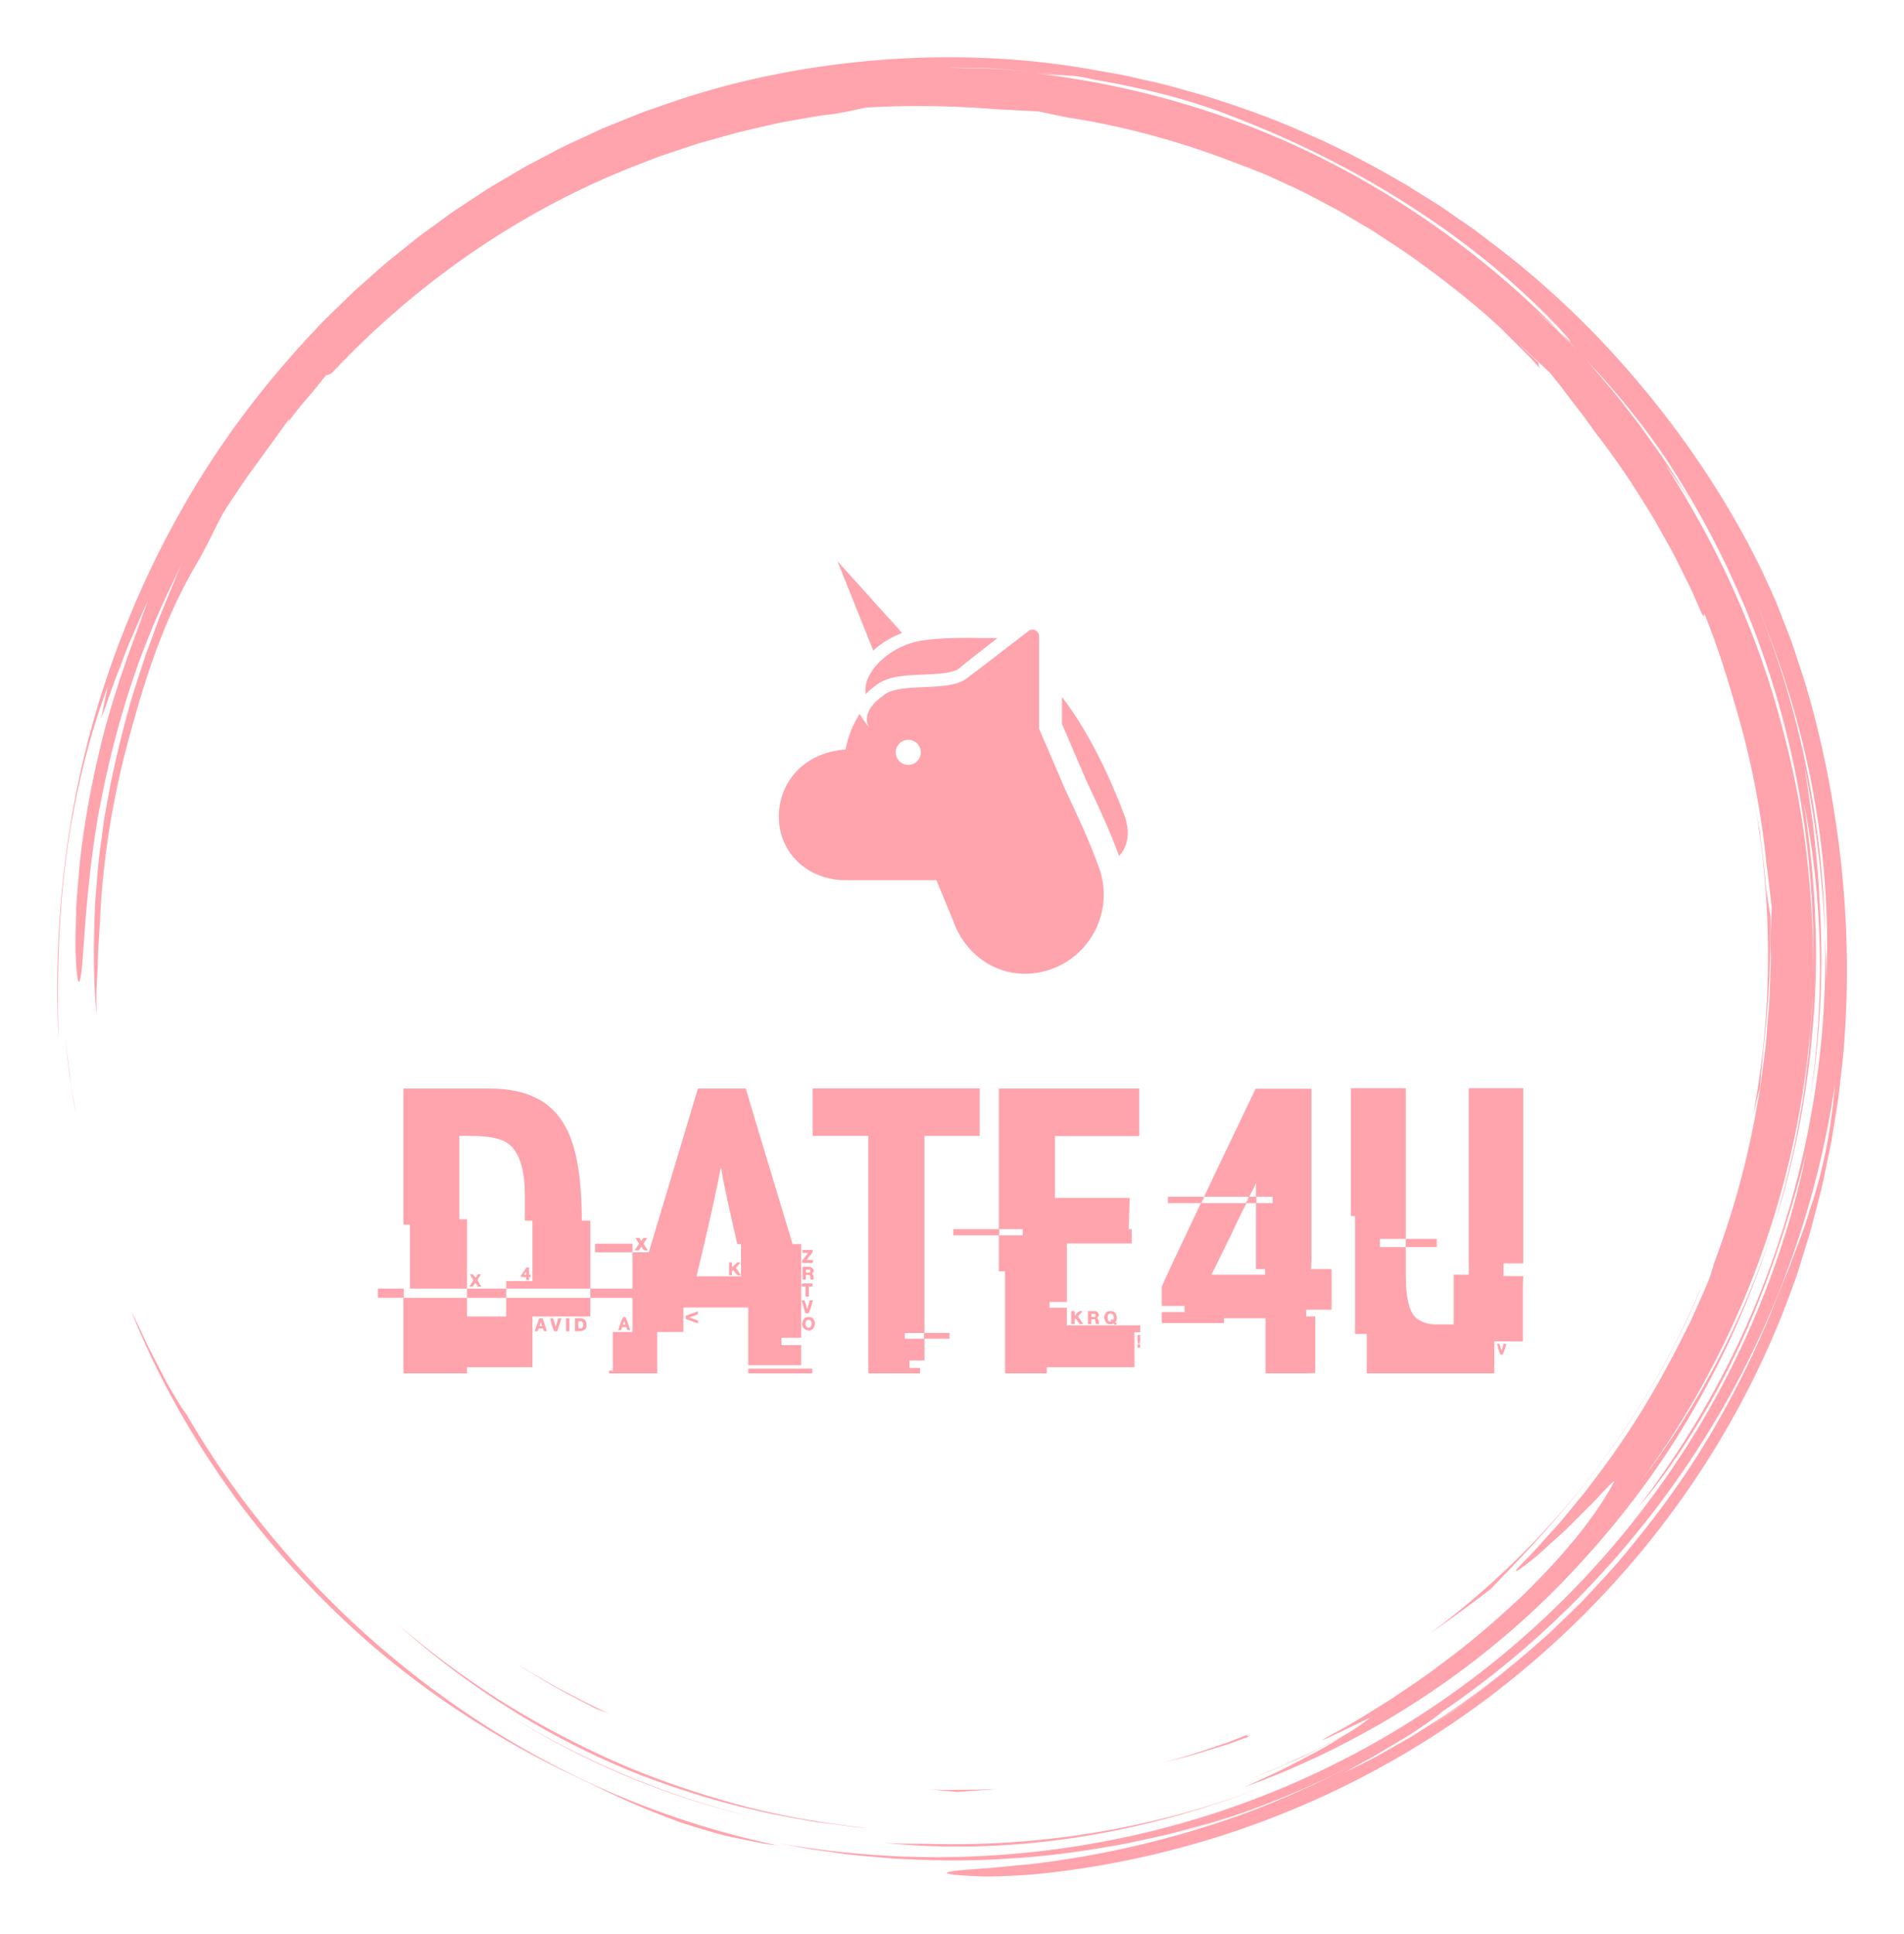 
        <svg xmlns="http://www.w3.org/2000/svg" xmlns:xlink="http://www.w3.org/1999/xlink" version="1.1" width="3140.496" 
        height="3188.902" viewBox="0 0 3140.496 3188.902">
			
			<g transform="scale(9.445) translate(10, 10)">
				<defs id="SvgjsDefs2934"></defs><g id="SvgjsG2935" featureKey="rootContainer" transform="matrix(1.68,0,0,1.68,0.001,0)" fill="#ffa3ac"><path xmlns="http://www.w3.org/2000/svg" d="M17.914 148.907zM22.657 154.94a90.586 90.586 0 0 0 5.861 6.251c6.914 6.805 15.159 12.525 24.004 16.851 3.259 1.526 6.265 3.107 9.787 4.468.88.338 1.779.7 2.724 1.026.953.302 1.941.604 2.974.903 1.027.321 2.122.549 3.267.786 1.146.23 2.336.493 3.614.624a91.24 91.24 0 0 1-18.434-5.99 93.833 93.833 0 0 1-16.873-9.842c-10.548-7.727-19.57-17.648-26.16-28.989-.272-.339-.685-.985-1.18-1.808l-.796-1.348-.803-1.551c-.534-1.076-1.149-2.168-1.62-3.226a71.281 71.281 0 0 0-1.326-2.748c2.048 5.101 4.412 9.563 7.059 13.806a93.473 93.473 0 0 0 3.869 5.697c-.192-.259-.392-.511-.583-.771a95.012 95.012 0 0 0 4.6 5.841l.016.02zM18.039 149.078l-.125-.17.125.17zM1.335 106.042l-.483-3.875c.256 2.365.553 5.008 1.096 7.654l-.327-1.879a23.961 23.961 0 0 1-.286-1.9zM85.812 185.575c6.652.673 13.628.472 20.461-.609 6.837-1.077 13.524-2.987 19.741-5.449-11.45 4.503-23.602 6.506-35.49 6.171-1.591-.025-3.159 0-4.712-.113z"></path><path xmlns="http://www.w3.org/2000/svg" d="M46.426 171.967l-.259-.165c.087.055.172.111.259.165zM46.167 171.802zM43.653 170.135zM56.077 177.284A83.837 83.837 0 0 0 73.2 183.1c-9.688-2.21-18.805-6.109-26.774-11.133 3.06 1.947 6.277 3.749 9.651 5.317zM177.002 107.094c.098-1.58.296-3.238.346-4.027.594-5.071.77-9.401.745-13.745-.11-.783-.425-2.25-.55-3.918-.153-1.672-.378-3.309-.568-4.924-.289-1.601-.538-3.186-.854-4.74 2.275 11.617 2.237 23.279.144 34.282a94.97 94.97 0 0 1 .737-2.928z"></path><path xmlns="http://www.w3.org/2000/svg" d="M.887 83.482c.848-6.9 2.653-13.626 4.37-18.107l-.695 3.28c.429-.961 1.122-3.194 2.067-5.557l.682-1.802.753-1.747c.5-1.131.92-2.203 1.363-3.025-.303.771-.595 1.602-.947 2.436-.345.837-.732 1.687-1.101 2.542l1.514-3.409A111.863 111.863 0 0 0 4.954 69.8c-1.133 4.352-2.029 8.926-2.511 13.032-.14 1.024-.189 2.024-.28 2.978-.067.954-.183 1.864-.192 2.724-.042 1.719-.1 3.224-.071 4.428.105 2.409.25 3.61.459 2.939.411-1.333.403-8.188 1.837-16.767.767-4.276 1.868-8.966 3.362-13.561 1.483-4.599 3.427-9.058 5.44-12.992l-.592 1.292-.545 1.331-1.116 2.691-1.024 2.78-.521 1.402c-.153.476-.308.954-.461 1.434-1.32 3.807-2.307 7.816-3.167 11.857l-.559 3.052c-.205 1.014-.292 2.046-.444 3.067-.318 2.041-.434 4.097-.611 6.129-.199 4.074-.239 8.098.13 11.946-.015-.914-.03-1.726-.017-2.512l.115-2.355c.048-.809.039-1.667.115-2.65.07-.983.134-2.091.19-3.402.391-6.608 1.572-13.15 3.408-19.481 1.75-6.358 3.814-11.957 6.889-17.03l.801-1.526c.542-1.024.993-2.034 1.566-3.064.653-1.13 1.278-1.976 1.784-2.751.521-.767.963-1.441 1.469-2.095l3.682-5.082c.075-.009-.022.185-.2.473a28.962 28.962 0 0 1 1.959-2.49c.755-.875 1.488-1.803 2.109-2.569.146-.007.288-.011.623-.251 8.65-9.197 19.295-16.692 31.291-21.417l2.667-1.039 2.7-.899 1.343-.448 1.36-.38 2.71-.753c1.55-.373 3.12-.751 4.721-1.091l2.437-.426c.819-.141 1.642-.3 2.484-.378 1.674-.201 3.134-.625 3.921-.729 4.369-.249 8.73-.199 13.849.216.397.007 1.015.043 1.732.082.717.041 1.537.061 2.332.134.932.21 1.927.418 2.971.621 6.369.988 12.527 2.754 18.386 5.103l-.007-.028 2.244.894 2.29 1.058c1.571.684 3.11 1.559 4.7 2.383.798.407 1.554.904 2.338 1.354.77.474 1.576.894 2.32 1.412 1.508 1.002 3.037 1.961 4.446 3.032a99.912 99.912 0 0 1 6.6 5.198c.046.042.094.081.14.122l.042.038 1.457 1.322 1.394 1.391 1.395 1.392c.462.467.89.967 1.337 1.449-.216-.35-.208-.491-.2-.63-.689-.66-1.504-1.441-2.309-2.21 1.343 1.222 2.515 2.327 3.477 3.229.371.474.776.94 1.16 1.449l1.186 1.566 1.261 1.629 1.255 1.752c2.226 2.838 4.191 5.874 6.057 8.97.864 1.588 1.817 3.131 2.586 4.774l1.213 2.436 1.092 2.497c.314.533.192.022.231-.068 1.225 2.962 2.21 6.042 3.102 9.146a88.212 88.212 0 0 1 3.408 17.211c.225 1.378.321 2.772.52 4.153l-.123 2.924c-.001 1.103.057 2.206.01 3.311l-.128 3.326c-.016.75-.124 1.569-.187 2.459-.084.888-.128 1.846-.256 2.856l-.412 3.192c-.132 1.119-.387 2.269-.583 3.471a90.635 90.635 0 0 1-4.312 15.482c-.242.826-.427 1.486-.592 1.855-.627 1.501-1.296 2.954-1.942 4.385-.723 1.394-1.386 2.788-2.127 4.108a86.09 86.09 0 0 1-7.949 12.379c-.336.439-.649.885-.987 1.297l-.998 1.206c-.66.779-1.25 1.558-1.876 2.234-1.251 1.352-2.301 2.606-3.286 3.549-1.128 1.178-1.027 1.233-.246.665a35.07 35.07 0 0 0 1.608-1.262l2.122-1.914c.776-.677 1.519-1.441 2.235-2.161.708-.725 1.416-1.386 1.962-1.984 1.101-1.191 1.824-1.926 1.67-1.599-1.777 3.345-5.013 7.471-9.743 12.035-2.413 2.227-5.128 4.647-8.339 6.98-1.566 1.221-3.307 2.338-5.082 3.558-1.834 1.123-3.708 2.353-5.757 3.445-4.484 2.442 3.365-1.475 3.577-1.512a22.87 22.87 0 0 1-2.377 1.64c-1.478.786-2.943 1.597-4.474 2.273-.895.411-1.774.855-2.679 1.239l-2.729 1.122 1.444-.568c2.952-1.173 5.711-2.555 8.202-3.922-.936.566-1.96 1.221-3.082 1.812-1.203.622-2.448 1.302-3.697 1.909l-3.625 1.686c12.968-4.711 24.885-12.507 34.319-22.67 4.723-5.066 8.935-10.631 12.369-16.651a93.904 93.904 0 0 0 8.288-18.999c-3.154 9.93-8.071 19.052-13.981 26.765 10.744-14.507 17.15-32.293 17.999-50.636-.001 1.011-.101 2.018-.168 3.025-.083 1.007-.123 2.018-.241 3.022-.257 2.005-.441 4.021-.827 6.009-.624 4-1.636 7.931-2.782 11.815 2.262-7.021 3.613-14.424 4.145-21.869.554-7.451.092-14.947-1.057-22.211 1.974 9.622 2.301 20.524.619 31.298 1.182-6.949 1.482-14.112 1.028-21.214-.102-2.713-.422-5.407-.685-7.901-.377-2.476-.662-4.762-1.027-6.611 1.445 6.826 2.015 12.648 2.293 18.136-.267-11.977-2.748-24.112-7.62-35.511 2.659 6.191 4.842 12.851 6.175 19.698 1.34 6.84 1.897 13.838 1.58 20.57-.015-.788.018-1.575-.028-2.366l-.107-2.391c.287 10.85-1.384 21.604-4.696 31.717-1.662 5.056-3.715 9.969-6.2 14.644a95.521 95.521 0 0 1-8.56 13.316c3.673-4.29 7.551-10.354 10.646-17.015 3.081-6.675 5.368-13.894 6.941-20.199-2.314 11.322-6.907 22.494-13.571 32.471-6.646 9.985-15.351 18.764-25.423 25.502-10.06 6.759-21.474 11.437-33.187 13.748a94.608 94.608 0 0 1-17.657 1.809 94.462 94.462 0 0 1-17.361-1.515l3.005.571c1.002.19 2.018.295 3.026.445 2.016.324 4.055.446 6.087.633 4.073.229 8.168.306 12.25-.005 4.089-.217 8.152-.827 12.196-1.572 2.006-.456 4.036-.829 6.017-1.414.994-.278 2-.521 2.987-.83l2.955-.958c-1.492.462-3.062 1.074-4.739 1.523l-2.101.618a91.772 91.772 0 0 0 12.91-4.496 89.46 89.46 0 0 0 5.651-2.705 96.653 96.653 0 0 1-10.714 4.872 98.407 98.407 0 0 1-21.66 5.382c-1.11.176-2.122.231-3.029.326l-2.428.24c-1.429.113-2.484.164-3.222.245-1.477.147-1.687.284-1.099.397.587.113 1.971.203 3.673.251 1.697-.01 3.71-.101 5.541-.268 18.397-1.887 35.288-9.107 48.824-19.916 13.545-10.811 23.919-25.172 29.701-41.467.363-.946.642-1.922.944-2.89.293-.971.617-1.932.882-2.912.491-1.97 1.072-3.917 1.448-5.917l.619-2.985.487-3.012.241-1.507.172-1.517.342-3.034c.698-8.114.422-16.315-.812-24.363-.66-4.554-1.82-9.961-3.315-14.777l-1.15-3.484c-.4-1.107-.825-2.151-1.203-3.133l-.557-1.415-.571-1.271-.981-2.124c-3.134-6.359-7.072-12.424-11.682-18.065-4.605-5.643-9.896-10.868-15.861-15.418l-2.244-1.703-2.327-1.608-1.166-.806-1.203-.756-2.417-1.508c-3.295-1.904-6.67-3.739-10.228-5.261-3.521-1.598-7.206-2.895-10.957-4.055-1.895-.52-3.781-1.1-5.724-1.499-.968-.209-1.928-.463-2.907-.638l-2.944-.521C100.363.01 93.04-.285 85.724.265 78.412.83 71.069 2.218 64.028 4.614l-2.635.913c-.881.297-1.73.682-2.597 1.019-.858.359-1.735.673-2.577 1.069l-2.532 1.173c-.852.376-1.675.808-2.496 1.245l-2.469 1.297-2.402 1.412c-.8.472-1.606.933-2.372 1.458l-2.324 1.528c-.782.497-1.506 1.078-2.261 1.612-.741.554-1.51 1.07-2.226 1.654l-2.157 1.737c-.729.565-1.417 1.178-2.103 1.792l-2.063 1.83-1.971 1.919c-.656.639-1.319 1.271-1.93 1.951-5.031 5.298-9.451 11.078-13.066 17.194A99.518 99.518 0 0 0 5.18 64.379C.805 77.299-.45 90.402.134 102.237c-.126-4.872-.147-11.859.753-18.755zm141.132 90.446a96.807 96.807 0 0 0 8.765-6.389c-2.84 2.339-5.758 4.499-8.765 6.389zm40.217-54.282c-.299.901-.552 1.791-.882 2.641l-.957 2.523-.466 1.248-.513 1.231a108.54 108.54 0 0 0-.997 2.501 97.307 97.307 0 0 1-6.587 13.35c-2.521 4.275-5.443 8.281-8.565 12.04-1.542 1.899-3.222 3.66-4.874 5.421l-2.581 2.523c-.847.848-1.774 1.604-2.652 2.404-.736.64-1.478 1.266-2.225 1.882a90.696 90.696 0 0 0 7.896-7.312 89.808 89.808 0 0 1-11.689 10.188c-1.036.722-2.037 1.496-3.113 2.176l-3.247 2.069-3.43 1.949c-1.167.648-2.399 1.224-3.634 1.855a74.206 74.206 0 0 1 2.685-1.508c1.021-.567 2.092-1.237 3.138-1.85 1.054-.601 2.012-1.261 2.808-1.813.796-.552 1.42-1.01 1.745-1.306-.464.315-.936.617-1.406.924a92.477 92.477 0 0 0 1.507-1.015c-.021.023-.065.059-.101.091 10.932-7.466 20.245-17.277 27.223-28.462 7.009-11.175 11.57-23.781 13.46-36.601-.41 5.142-1.352 9.248-2.543 12.851zm-6.654-65.352zm-8.448-12.698a92.37 92.37 0 0 1 7.773 14.352c.25.549.486 1.106.719 1.664 4.963 12.154 7.221 25.192 6.89 38.036.084-4.25-.198-8.498-.669-12.71-.533-4.854-1.518-9.65-2.824-14.341-2.562-9.407-6.723-18.323-12.005-26.451.485.67.996 1.396 1.525 2.166a32.826 32.826 0 0 1 1.59 2.463l-.638-1.109-.689-1.079-1.378-2.156c-.938-1.424-1.955-2.796-2.934-4.192-1.062-1.334-2.069-2.712-3.174-4.011-.836-.953-1.637-1.938-2.485-2.879 2.992 3.155 5.801 6.54 8.299 10.247zM96.886 1.152c1.467.078 2.937.221 4.407.331 1.204.101 2.402.279 3.588.413.356.015.732.039 1.204.092.471.065 1.034.186 1.769.354 5.469.912 10.459 2.283 14.001 3.699 6.798 2.573 13.123 5.774 18.86 9.471 5.739 3.69 10.889 7.887 15.246 12.471 2.008 2.179 1.422 1.704.315.646l1.662 1.764c-.736-.734-1.459-1.478-2.206-2.196l-2.301-2.09c.56.49 1.918 1.663 2.845 2.522-7.389-7.539-16.026-13.799-25.375-18.404-9.356-4.603-19.431-7.446-29.502-8.581 1.618.18 2.412.22 3.168.24-1.085-.127-2.173-.301-3.274-.401-1.479-.097-2.955-.229-4.423-.301l-4.36-.103c1.444-.001 2.907.039 4.376.073z"></path><path xmlns="http://www.w3.org/2000/svg" d="M115.942 184.69l.426-.125c-.446.12-.885.252-1.334.366.304-.076.609-.15.908-.241zM160.424 146.151c4.235-5.587 7.977-12.263 10.366-18.014l-.029.006c-6.061 14.322-15.892 26.66-28.16 35.744a159.12 159.12 0 0 0 6.418-4.703c2.698-2.82 7.213-7.406 11.405-13.033zM35.35 162.846c7.172 6.412 15.821 11.992 25.448 15.751 3.754 1.413 7.585 2.651 11.503 3.523 1.944.502 3.929.812 5.899 1.181.987.175 1.987.272 2.979.412.994.129 1.986.275 2.987.333-4.519-.501-9.005-1.251-13.372-2.44-4.364-1.185-8.642-2.65-12.769-4.449a97.4 97.4 0 0 1-11.894-6.314c-3.786-2.408-7.376-5.097-10.781-7.997zM123.877 174.277l-2.219.871-2.266.756c-1.5.54-3.047.944-4.59 1.373 1.551-.39 3.111-.754 4.624-1.254l2.283-.698 2.23-.815c-.086-.044-.594.055-.062-.233zM97.683 179.965c-1.16.099-2.326.09-3.494.102-1.168.014-2.338.039-3.509-.038l1.576.148c.482.031.916.068 1.295.113 1.381-.118 2.752-.151 4.132-.325zM51.441 169.209c1.341.787 2.765 1.48 4.178 2.244.354.194.996.415 1.801.709-1.721-.739-3.37-1.655-5.046-2.505-.83-.441-1.629-.935-2.443-1.395-.812-.464-1.621-.927-2.389-1.445l.937.626.977.584 1.985 1.182z"></path></g><g id="SvgjsG2936" featureKey="symbolFeature-0" transform="matrix(0.121,0,0,0.121,105.542,88.001)" fill="#ffa3ac"><path xmlns="http://www.w3.org/2000/svg" d="M347.038,103.433L253.817-0.007l51.591,128.792C317.419,117.852,331.931,109.181,347.038,103.433z"></path><path xmlns="http://www.w3.org/2000/svg" d="M296.981,170.766c-2.573,6.456-3.433,13.546-2.553,21.146c4.385-4.63,9.802-9.359,16.436-14.135  c16.82-12.111,41.16-13.156,66.936-14.254c19.962-0.853,42.582-1.826,51.611-8.929c0,0,0.026-0.78,55.381-43.806  c-9.372-0.086-18.718,0.271-27.813,0c-9.048-0.271-58.331-1.257-87.017,4.703C337.268,122.284,307.253,145.017,296.981,170.766z"></path><path xmlns="http://www.w3.org/2000/svg" d="M667.45,365.509c-19.638-51.869-49.296-117.092-89.629-169.694l-0.007,38.931l35.022,81.52  c16.483,34.969,33.488,71.07,47.444,108.969C672.768,411.643,677.173,391.198,667.45,365.509z"></path><path xmlns="http://www.w3.org/2000/svg" d="M631.449,442.73c-13.896-38.911-31.629-76.513-48.773-112.878l-37.933-88.3v-133.21c0.02-5.02-3.347-7.527-4.789-8.374  c-1.389-0.82-4.994-2.401-9.154-0.311l-72.664,55.923c-5.933,4.279-11.773,8.691-17.534,13.222  c-26.411,20.802-93.518,5.186-119.168,23.659c-14.505,10.444-31.808,26.768-22.713,46.366c-4.451-5.543-9.128-11.912-13.01-18.546  c-13.93,21.886-17.865,40.446-20.484,51.359c-63.258,4.782-96.085,50.619-96.085,96.693c0,52.398,41.458,91.918,96.442,91.918  h131.028l24.254,58.833c16.602,46.452,57.22,76.189,103.645,76.196h0.007c12.699,0,25.432-2.249,37.847-6.687  C621.62,567.428,652.615,501.986,631.449,442.73z M356,293.87c-9.994,0-18.096-8.102-18.096-18.097  c0-9.994,8.102-18.096,18.096-18.096c9.994,0,18.097,8.102,18.097,18.096C374.096,285.768,365.994,293.87,356,293.87z"></path></g><g id="SvgjsG2937" featureKey="nameFeature-0" transform="matrix(1.778,0,0,1.778,57.979,158.68)" fill="#ffa3ac"><path d="M1.387 12.031 l8.496 0 c3.555 0 6.003 1.204 7.344 3.613 c1.12 1.888 1.68 5.006 1.68 9.355 l0.84 0 l0 6.68 l-8.262 0 l0 -0.742 l2.578 0 l0 -5.938 l-0.742 0 l0 -2.441 c0 -2.748 -0.612 -4.499 -1.836 -5.254 c-0.729 -0.417 -1.888 -0.625 -3.477 -0.625 l-1.133 0 l0 8.184 l0.762 0 l0 6.816 l-5.606 0 l0 -6.289 l-0.645 0 l0 -13.359 z M13.457 29.609 l0.273 0 l0 0.703 l0.156 0 l0 0.234 l-0.156 0 l0 0.293 l-0.273 0 l0 -0.293 l-0.508 0 l0 -0.176 c0.339 -0.469 0.508 -0.723 0.508 -0.762 z M13.223 30.312 l0.234 0 l0 -0.273 c-0.039 0 -0.117 0.091 -0.234 0.273 z M7.91 30.273 l0.273 -0 c0.039 0 0.137 0.111 0.293 0.332 c0.13 -0.156 0.195 -0.267 0.195 -0.332 l0.312 0 l0 0.039 c-0.208 0.299 -0.312 0.488 -0.312 0.566 l0.371 0.605 l-0.371 0 c0 -0.104 -0.078 -0.228 -0.234 -0.371 c-0.117 0.234 -0.215 0.358 -0.293 0.371 l-0.273 0 c0.208 -0.378 0.345 -0.579 0.41 -0.605 z M-1.113 31.68 l2.539 0 l0 0.898 l6.211 0 l0 1.836 l3.848 0 l0 -1.836 l8.262 0 l0 1.836 l-5.684 0 l0 4.981 l-6.426 0 l0 0.605 l-6.172 0 c-0.052 0 -0.078 -0.033 -0.078 -0.098 l0 -7.324 l-2.5 0 l0 -0.898 z M7.637 31.68 l3.848 0 l0 0.898 l-3.848 0 l0 -0.898 z M19.746 31.68 l5.508 0 l0 0.898 l-5.508 0 l0 -0.898 z M14.727 34.59 l0.332 0 c0.221 0.612 0.358 1.035 0.41 1.27 l-0.234 0 c-0.052 0 -0.098 -0.091 -0.137 -0.273 l-0.371 0 c-0.065 0 -0.111 0.091 -0.137 0.273 l-0.293 0 l0 -0.039 c0 -0.026 0.143 -0.436 0.43 -1.23 z M15.801 34.59 l0.293 0 l0.234 0.801 l0.039 0 c0 -0.052 0.078 -0.319 0.234 -0.801 l0.293 0 c0 0.104 -0.13 0.527 -0.391 1.27 l-0.273 0 c-0.078 0 -0.221 -0.423 -0.43 -1.27 z M17.363 34.59 l0.332 0 l0 1.27 l-0.332 0 l0 -1.27 z M18.242 34.59 l0.527 -0 c0.404 0 0.605 0.234 0.605 0.703 c0 0.326 -0.202 0.514 -0.605 0.566 l-0.527 0 l0 -1.27 z M18.574 34.883 l0 0.703 l0.293 0 c0.039 0 0.098 -0.065 0.176 -0.195 l0 -0.332 c0 -0.039 -0.059 -0.098 -0.176 -0.176 l-0.293 0 z M14.863 34.98 c0 0.039 -0.033 0.163 -0.098 0.371 l0.234 0 c-0.052 -0.208 -0.078 -0.332 -0.078 -0.371 l-0.059 0 z M30.315 12.031 l4.707 0 c0.065 0.273 1.595 5.365 4.59 15.273 l0.84 0 l0 9.199 l-1.934 0 l0 0.723 l1.934 0 l0 1.973 l-5.195 0 l0 -5.664 l-6.367 0 l0 2.402 l-2.578 0 l0 4.062 l-4.727 0 l0 -0.273 l0.371 0 l0 -3.789 l1.934 0 l0 -7.832 l1.602 0 z M32.522 19.902 l0 0.059 c-0.404 2.213 -1.185 5.716 -2.344 10.508 l4.375 0 l0 -3.164 l-0.371 0 c-1.042 -4.531 -1.562 -6.999 -1.562 -7.402 l-0.098 0 z M24.183 26.699 l0.43 0 c0 0.117 0.059 0.215 0.176 0.293 c0.013 -0.117 0.078 -0.215 0.195 -0.293 l0.332 0 l0 0.039 c-0.221 0.312 -0.332 0.488 -0.332 0.527 c0.052 0.117 0.176 0.306 0.371 0.566 l0 0.098 l-0.176 0 c-0.182 0 -0.312 -0.13 -0.391 -0.391 c-0.195 0.26 -0.306 0.391 -0.332 0.391 l-0.234 0 c-0.065 0 -0.098 -0.033 -0.098 -0.098 c0.039 0 0.169 -0.176 0.391 -0.527 l0 -0.078 c-0.221 -0.326 -0.332 -0.501 -0.332 -0.527 z M20.218 27.266 l3.672 0 l0 0.84 l-3.672 0 l0 -0.84 z M40.589 27.871 l0.996 -0 l0 0.234 l-0.605 0.762 l0.566 0 c0.052 0.013 0.078 0.046 0.078 0.098 l0 0.098 c0 0.065 -0.026 0.098 -0.078 0.098 l-0.996 0 l0 -0.234 l0.605 -0.762 l-0.566 0 l0 -0.293 z M33.382 29.102 l0.273 -0 l0 0.469 l0.527 -0.469 l0.273 0 l0 0.059 l-0.41 0.469 c0.312 0.443 0.469 0.69 0.469 0.742 l-0.293 0 c-0.026 0 -0.169 -0.169 -0.43 -0.508 c-0.039 0 -0.085 0.046 -0.137 0.137 l0 0.371 l-0.273 0 l0 -1.27 z M40.686 29.531 l0.566 0 c0.286 0.039 0.43 0.182 0.43 0.43 l-0.137 0.234 c0.091 0.104 0.137 0.293 0.137 0.566 l0 0.039 l-0.293 0 c-0.026 -0.312 -0.072 -0.469 -0.137 -0.469 l-0.332 0 l0 0.469 l-0.234 0 c-0.065 0 -0.098 -0.033 -0.098 -0.098 l0 -1.074 c0.013 -0.065 0.046 -0.098 0.098 -0.098 z M40.921 29.805 l0 0.293 l0.332 0 c0.065 0 0.098 -0.033 0.098 -0.098 l0 -0.195 l-0.43 0 z M40.589 31.172 l0.898 -0 c0.065 0.013 0.098 0.046 0.098 0.098 l0 0.098 c0 0.065 -0.033 0.098 -0.098 0.098 l-0.273 0 l0 0.996 l-0.332 0 l0 -0.996 l-0.293 0 c-0.065 0 -0.098 -0.033 -0.098 -0.098 l0 -0.098 c0.013 -0.065 0.046 -0.098 0.098 -0.098 z M40.491 32.832 l0.234 0 c0.091 0 0.189 0.267 0.293 0.801 l0.039 0 c0.156 -0.469 0.234 -0.736 0.234 -0.801 l0.332 0 c-0.247 0.846 -0.404 1.27 -0.469 1.27 l-0.273 0 z M30.315 33.906 l0 0.254 c0 0.052 -0.254 0.156 -0.762 0.312 l0 0.059 l0.762 0.273 l0 0.293 l-1.191 -0.43 l0 -0.332 z M22.991 34.473 l0.156 0 c0.104 0 0.273 0.43 0.508 1.289 l-0.273 0 c0 -0.026 -0.033 -0.124 -0.098 -0.293 l-0.43 0 c-0.026 0.195 -0.072 0.293 -0.137 0.293 l-0.234 0 c0.273 -0.859 0.443 -1.289 0.508 -1.289 z M41.116 34.473 l0.137 0 c0.312 0 0.501 0.221 0.566 0.664 c-0.091 0.443 -0.293 0.664 -0.605 0.664 c-0.443 -0.078 -0.664 -0.299 -0.664 -0.664 c0.065 -0.443 0.254 -0.664 0.566 -0.664 z M40.882 35.098 l0 0.039 c0 0.169 0.078 0.299 0.234 0.391 l0.137 0 c0.156 -0.091 0.234 -0.221 0.234 -0.391 l0 -0.039 c-0.026 -0.247 -0.137 -0.371 -0.332 -0.371 c-0.182 0.065 -0.273 0.189 -0.273 0.371 z M23.05 34.902 c-0.065 0.208 -0.098 0.319 -0.098 0.332 l0.234 0 l-0.098 -0.332 l-0.039 0 z M35.257 39.531 l6.289 0 l0 0.469 l-6.289 0 l0 -0.469 z M41.588 12.012 l16.406 0 l0 4.668 l-5.43 0 l0 19.355 l2.461 0 l0 0.566 l-2.461 0 l0 2.129 l-1.465 0 l0 0.742 l1.035 0 l0 0.527 l-4.981 0 c-0.065 0 -0.098 -0.033 -0.098 -0.098 l0 -23.223 l-5.469 0 l0 -4.668 z M50.631 36.035 l0 0.566 l1.895 0 l0 -0.566 l-1.895 0 z M59.872 12.031 l13.789 0 l0 4.57 c0 0.065 -0.033 0.098 -0.098 0.098 l-8.184 0 l0 6.074 l7.344 0 l0 0.039 c0 0.182 -0.033 1.172 -0.098 2.969 c-0.026 0 -0.039 0.02 -0.039 0.059 l0.332 0 l0 1.406 l-6.367 0 l0 5.742 l-1.699 0 l0 0.566 l1.699 0 l0 1.738 l7.207 0 l0 0.664 l-0.566 0 l0 3.438 l-8.613 0 l0 0.605 l-4.102 0 l0 -10.02 l-0.605 0 l0 -3.535 l-4.473 0 l0 -0.605 l4.473 0 l0 -13.809 z M59.911 25.84 l0 0.605 l2.305 0 l0 -0.605 l-2.305 0 z M66.981 33.887 l0.332 -0 l0 0.469 l0.039 0 c0 -0.091 0.143 -0.247 0.43 -0.469 l0.332 0 l-0.469 0.508 l0.508 0.762 l-0.332 0 c-0.247 -0.352 -0.384 -0.527 -0.41 -0.527 c-0.065 0.013 -0.098 0.046 -0.098 0.098 l0 0.43 l-0.332 0 l0 -1.27 z M68.622 33.887 l0.664 0 c0.208 0 0.352 0.124 0.43 0.371 c0 0.039 -0.065 0.15 -0.195 0.332 c0.091 0 0.156 0.189 0.195 0.566 l-0.234 0 c-0.065 0 -0.117 -0.156 -0.156 -0.469 l-0.371 0 l0 0.469 l-0.332 0 l0 -1.27 z M70.751 33.887 l0.176 -0 c0.286 0 0.462 0.189 0.527 0.566 l0 0.176 c0 0.104 -0.046 0.215 -0.137 0.332 l0 0.059 c0.091 0 0.137 0.026 0.137 0.078 s-0.046 0.104 -0.137 0.156 c-0.052 0 -0.104 -0.052 -0.156 -0.156 l-0.234 0.059 l-0.176 0 c-0.312 0 -0.488 -0.234 -0.527 -0.703 c0.091 -0.378 0.267 -0.566 0.527 -0.566 z M70.556 34.453 l0 0.137 c0 0.221 0.111 0.332 0.332 0.332 l0.039 0 l0 -0.059 l-0.078 0 l0 -0.039 c0 -0.052 0.046 -0.098 0.137 -0.137 l0.137 0.078 c0 -0.013 0.013 -0.104 0.039 -0.273 c-0.013 -0.247 -0.137 -0.371 -0.371 -0.371 c-0.156 0.039 -0.234 0.15 -0.234 0.332 z M68.954 34.16 l0 0.293 l0.332 0 c0.065 0 0.098 -0.033 0.098 -0.098 l0 -0.098 c0 -0.065 -0.033 -0.098 -0.098 -0.098 l-0.332 0 z M73.486 36.23 l0.273 0 l0 0.059 c0 0.56 -0.046 0.84 -0.137 0.84 s-0.137 -0.202 -0.137 -0.605 l0 -0.293 z M73.486 37.168 l0.273 0 l0 0.293 l-0.273 0 l0 -0.293 z M90.578 12.051 l0 16.523 c0 0.273 -0.013 0.671 -0.039 1.191 l2.012 0 l0 3.984 l-2.481 0 l0 0.664 l0.879 0 l0 5.547 c-0.469 0.026 -0.814 0.039 -1.035 0.039 l-3.848 0 l0 -5.41 l-4.082 0 l0 0.469 l-6.016 0 c-0.065 0 -0.098 -0.026 -0.098 -0.078 l0 -0.996 l2.246 0 l0 -0.605 l-2.246 0 l0 -1.875 c0.117 -0.339 1.4 -3.079 3.848 -8.223 l-3.242 0 l0 -0.625 l3.574 0 c-0.182 0.365 -0.273 0.573 -0.273 0.625 l4.316 0 c0.065 0 0.176 -0.208 0.332 -0.625 l-4.375 0 l0 -0.039 c0 -0.026 1.68 -3.548 5.039 -10.566 l5.488 0 z M85.09 21.348 c0 0.091 -0.208 0.527 -0.625 1.309 l0.664 0 l0 -1.309 l-0.039 0 z M85.168 22.656 l0 0.625 l1.602 0 l0 -0.625 l-1.602 0 z M80.754 30.312 l5.273 0 l0 -0.547 l-0.898 0 l0 -6.484 l-0.898 0 c-0.065 0 -0.625 1.126 -1.68 3.379 z M94.448 11.992 l5.391 0 l0 14.805 l-2.539 0 l0 0.801 l2.539 0 l0 2.754 c0 2.526 0.449 4.004 1.348 4.434 c0.456 0.273 1.022 0.41 1.699 0.41 l1.66 0 l0 -4.883 l1.484 0 l0 -18.32 l5.352 0 l0 17.207 l-1.934 0 l0 1.25 l1.934 0 c-0.026 0.417 -0.039 0.723 -0.039 0.918 l0 5.488 l-2.812 0 l0 3.144 l-12.52 0 l0 -3.867 l-1.152 0 l0 -11.582 l-0.41 0 l0 -12.559 z M99.839 26.797 l3.047 0 l0 0.801 l-3.047 0 l0 -0.801 z M108.804 37.09 l0.176 0 c0.078 0 0.156 0.215 0.234 0.645 l0.039 0 c0.13 -0.378 0.195 -0.592 0.195 -0.645 l0.273 0 c-0.195 0.716 -0.332 1.074 -0.41 1.074 l-0.137 0 c-0.065 0 -0.189 -0.358 -0.371 -1.074 z"></path></g>
			</g>
		</svg>
	